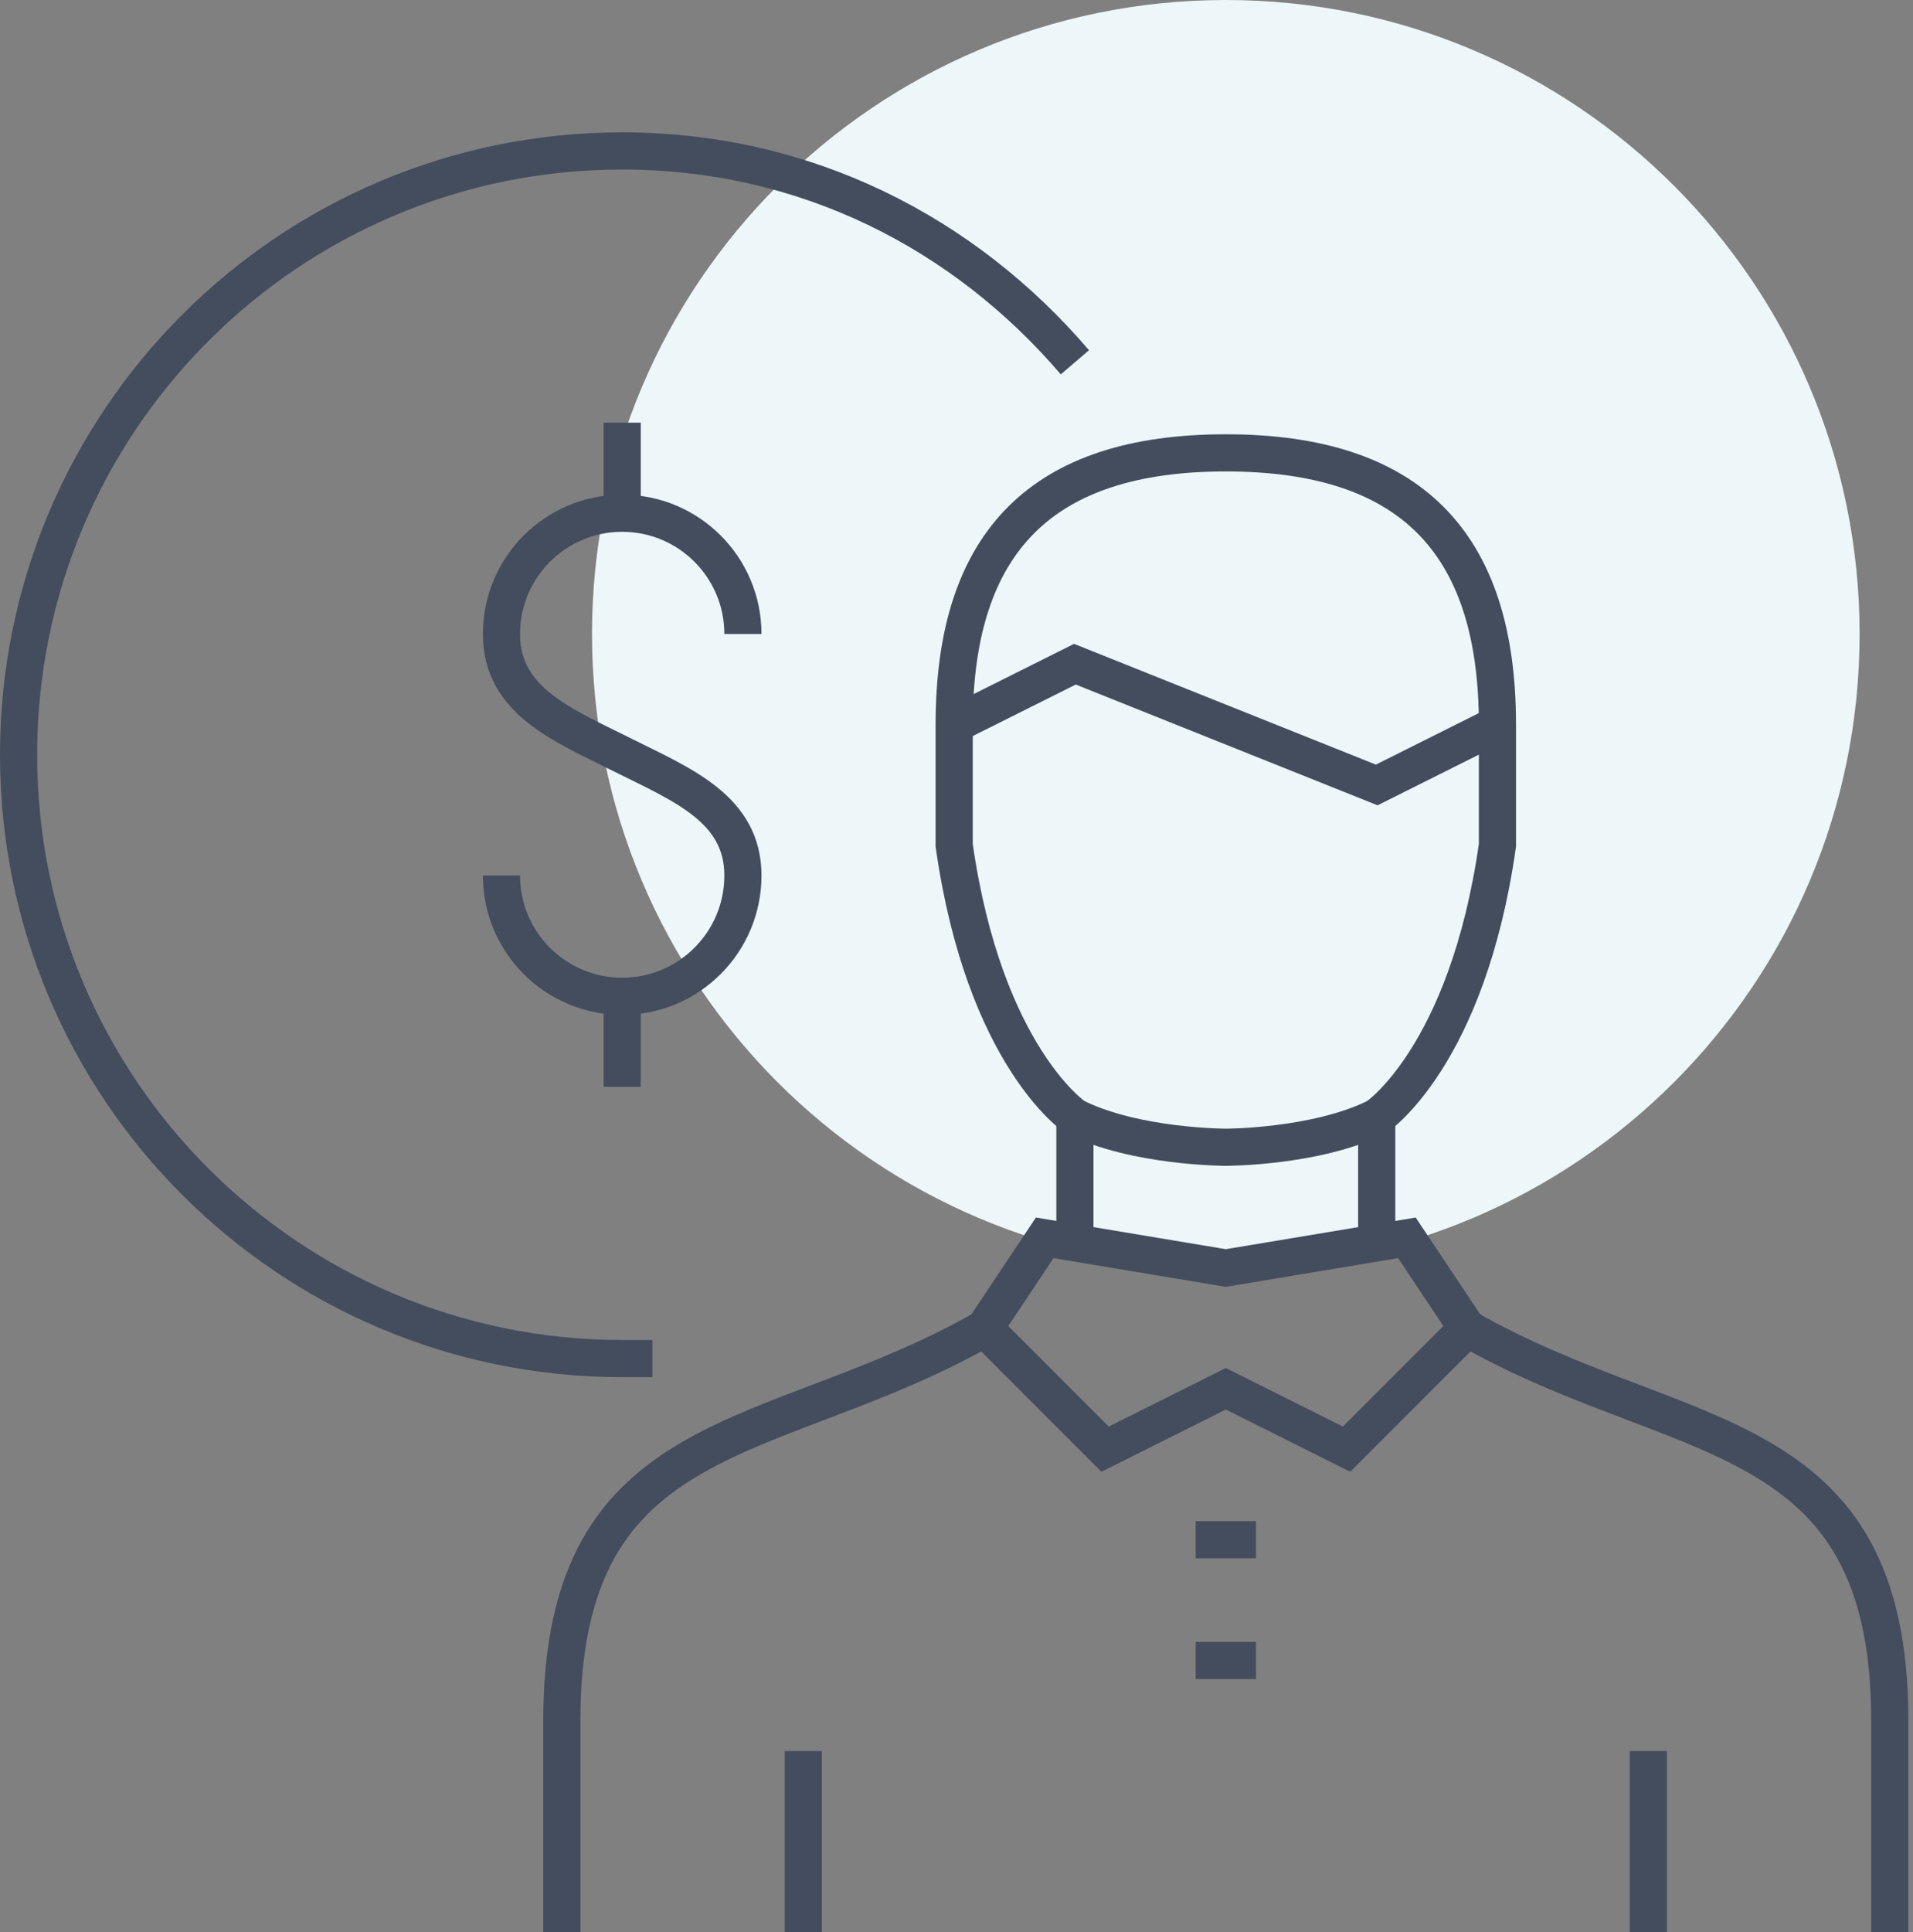 <svg xmlns="http://www.w3.org/2000/svg" width="103" height="104" viewBox="0 0 103 104" fill="none">
  <rect x="0" y="0" width="103" height="104" fill="#808080" stroke="none"/>
  <path d="M66 68.25C84.847 68.25 100.125 52.972 100.125 34.125C100.125 15.278 84.847 0 66 0C47.153 0 31.875 15.278 31.875 34.125C31.875 52.972 47.153 68.25 66 68.25Z" fill="#EDF6F8"/>
  <path d="M30.25 104V92.625C30.25 76.375 41.625 78 53 71.5" stroke="#434D5E" stroke-width="2" stroke-miterlimit="10"/>
  <path d="M79 71.5C90.375 78 101.75 76.375 101.75 92.625V104" stroke="#434D5E" stroke-width="2" stroke-miterlimit="10"/>
  <path d="M72.5 78L66 74.75L59.5 78L53 71.5L56.25 66.625L66 68.25L75.75 66.625L79 71.5L72.5 78Z" stroke="#434D5E" stroke-width="2" stroke-miterlimit="10"/>
  <path d="M74.125 60.125V66.625" stroke="#434D5E" stroke-width="2" stroke-miterlimit="10"/>
  <path d="M57.875 66.625V60.125" stroke="#434D5E" stroke-width="2" stroke-miterlimit="10"/>
  <path d="M64.375 89.375H67.625" stroke="#434D5E" stroke-width="2" stroke-miterlimit="10"/>
  <path d="M64.375 82.875H67.625" stroke="#434D5E" stroke-width="2" stroke-miterlimit="10"/>
  <path d="M80.625 39C80.625 29.128 75.872 24.375 66 24.375C56.128 24.375 51.375 29.128 51.375 39V45.5C53 56.875 57.875 60.125 57.875 60.125C61.125 61.75 66 61.75 66 61.75C66 61.75 70.875 61.75 74.125 60.125C74.125 60.125 79 56.875 80.625 45.5V39Z" stroke="#434D5E" stroke-width="2" stroke-miterlimit="10"/>
  <path d="M51.375 39L57.875 35.75L66 39L74.125 42.25L80.625 39" stroke="#434D5E" stroke-width="2" stroke-miterlimit="10"/>
  <path d="M35.125 73.125H33.5C15.55 73.125 1 58.575 1 40.625C1 22.675 15.55 8.125 33.5 8.125C43.386 8.125 51.914 12.535 57.875 19.5" stroke="#434D5E" stroke-width="2" stroke-miterlimit="10"/>
  <path d="M43.25 104V94.25" stroke="#434D5E" stroke-width="2" stroke-miterlimit="10"/>
  <path d="M88.75 104V94.25" stroke="#434D5E" stroke-width="2" stroke-miterlimit="10"/>
  <path d="M40 34.125C40 30.535 37.09 27.625 33.5 27.625C29.91 27.625 27 30.535 27 34.125C27 37.715 30.25 39 33.5 40.625C36.75 42.25 40 43.535 40 47.125C40 50.715 37.09 53.625 33.5 53.625C29.91 53.625 27 50.715 27 47.125" stroke="#434D5E" stroke-width="2" stroke-miterlimit="10"/>
  <path d="M33.5 27.625V22.75" stroke="#434D5E" stroke-width="2" stroke-miterlimit="10"/>
  <path d="M33.5 53.625V58.5" stroke="#434D5E" stroke-width="2" stroke-miterlimit="10"/>
</svg>